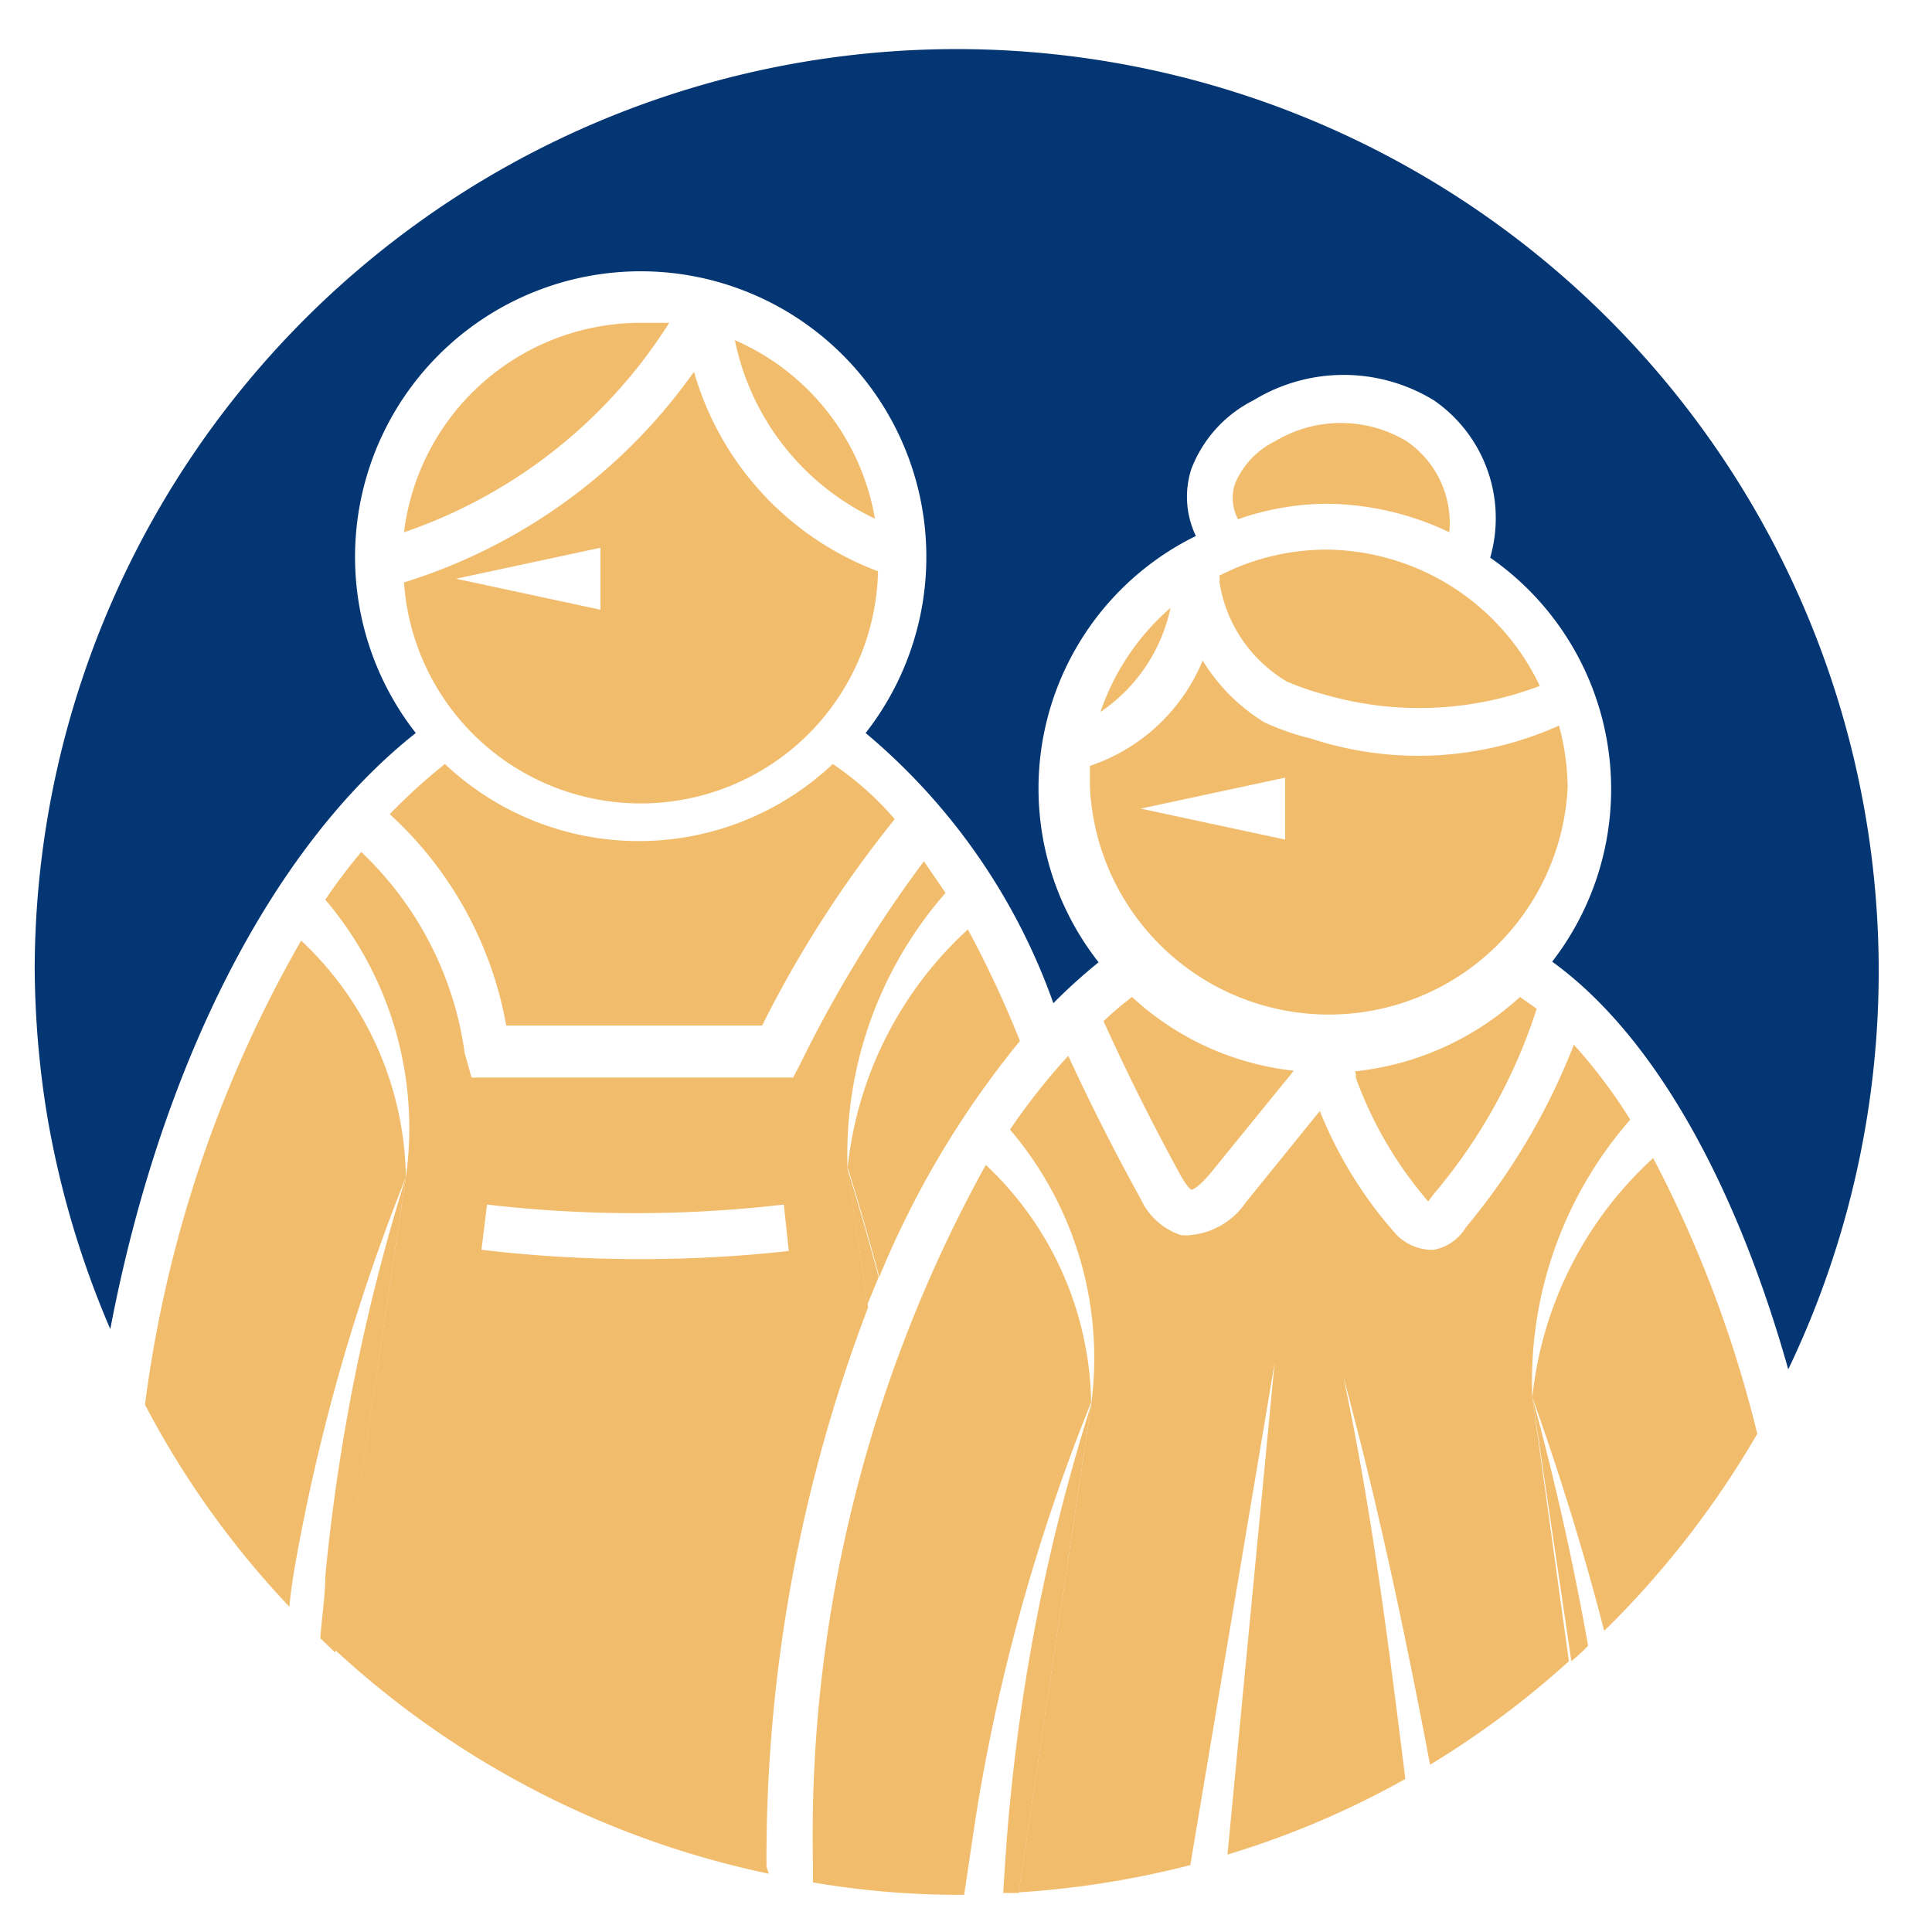 <svg id="Слой_2" data-name="Слой 2" xmlns="http://www.w3.org/2000/svg" viewBox="0 0 31.18 31.18"><defs><style>.cls-1{fill:#043673;}.cls-2{fill:#f1bc6b;}</style></defs><title>Mybesthelper icon</title><path class="cls-1" d="M1.78,21.45c.8-4.2,2.58-7.76,4.93-9.62a4.61,4.61,0,1,1,7.26,0A10.08,10.08,0,0,1,17,16.19a8.88,8.88,0,0,1,.73-.66A4.54,4.54,0,0,1,19.3,8.65a1.46,1.46,0,0,1-.07-1.09,2.07,2.07,0,0,1,1-1.1,2.79,2.79,0,0,1,2.91,0A2.31,2.31,0,0,1,24.05,9a4.55,4.55,0,0,1,1,6.52c1.7,1.23,3,3.7,3.81,6.58A14.88,14.88,0,1,0,.56,15.62,15.21,15.21,0,0,0,.76,18h0A15.11,15.11,0,0,0,1.78,21.45Z"/><path class="cls-2" d="M22.7,7.12a2.06,2.06,0,0,0-2.12,0,1.34,1.34,0,0,0-.65.69.74.74,0,0,0,.05.57,4.4,4.4,0,0,1,1.41-.25,4.67,4.67,0,0,1,2,.46A1.6,1.6,0,0,0,22.7,7.12Z"/><path class="cls-2" d="M8.17,16.55l4.13,0a18.41,18.41,0,0,1,2.14-3.33,5,5,0,0,0-1-.89,4.56,4.56,0,0,1-6.26,0,9.45,9.45,0,0,0-.89.81A6.06,6.06,0,0,1,8.17,16.55Z"/><path class="cls-2" d="M13.68,18.84q.27.87.51,1.77a15,15,0,0,1,2.27-3.81A17.12,17.12,0,0,0,15.62,15,6.07,6.07,0,0,0,13.68,18.84Z"/><path class="cls-2" d="M4.75,25.33A31.74,31.74,0,0,1,6.55,19a5.33,5.33,0,0,0-1.69-3.82,20.24,20.24,0,0,0-2.52,7.49,14.55,14.55,0,0,0,2.33,3.26C4.69,25.71,4.72,25.52,4.75,25.33Z"/><path class="cls-2" d="M12.37,30.1a24.93,24.93,0,0,1,1.64-9l-.33-2.21a6.4,6.4,0,0,1,1.58-4.48l-.35-.51a20.88,20.88,0,0,0-2,3.28l-.11.21-5.19,0L7.5,17a5.5,5.5,0,0,0-1.67-3.25,9.11,9.11,0,0,0-.58.77A5.69,5.69,0,0,1,6.55,19L5.41,26.63a14.78,14.78,0,0,0,7,3.61S12.37,30.15,12.37,30.1ZM7.86,19.44a20.74,20.74,0,0,0,4.79,0l.08.75a21.67,21.67,0,0,1-2.42.13,21.51,21.51,0,0,1-2.54-.15Z"/><path class="cls-2" d="M11.2,6a9,9,0,0,1-4.68,3.4,3.83,3.83,0,0,0,7.65-.18A4.87,4.87,0,0,1,11.2,6ZM7.36,9.34l2.33-.5v1Z"/><path class="cls-2" d="M10.8,5.21c-.15,0-.31,0-.47,0A3.85,3.85,0,0,0,6.52,8.59,8.19,8.19,0,0,0,10.8,5.21Z"/><path class="cls-2" d="M14.12,8.37a3.85,3.85,0,0,0-2.26-2.88A4.09,4.09,0,0,0,14.12,8.37Z"/><path class="cls-2" d="M14,21.05l.18-.44q-.24-.9-.51-1.77Z"/><path class="cls-2" d="M6.55,19a31.71,31.71,0,0,0-1.3,6.44c0,.33-.06.67-.08,1l.24.23Z"/><path class="cls-2" d="M21.88,17.39a6.38,6.38,0,0,0,1.17,2l.08-.11a8.76,8.76,0,0,0,1.67-3l-.27-.19a4.66,4.66,0,0,1-2.66,1.2A.21.21,0,0,1,21.88,17.39Z"/><path class="cls-2" d="M26.68,18.69a6.08,6.08,0,0,0-1.95,3.86c.44,1.23.83,2.49,1.16,3.77a15,15,0,0,0,2.47-3.18A19.5,19.5,0,0,0,26.68,18.69Z"/><path class="cls-2" d="M24.73,22.55a6.4,6.4,0,0,1,1.58-4.48,8.49,8.49,0,0,0-.91-1.21,10.56,10.56,0,0,1-1.67,2.86l-.08.1a.77.77,0,0,1-.51.35h-.07a.82.82,0,0,1-.53-.24,6.8,6.8,0,0,1-1.24-2l-1.19,1.47a1.22,1.22,0,0,1-.87.53.62.62,0,0,1-.19,0,1.09,1.09,0,0,1-.64-.58q-.63-1.14-1.17-2.31a10.49,10.49,0,0,0-.94,1.19,5.68,5.68,0,0,1,1.31,4.44l-1.17,7.87a14.82,14.82,0,0,0,2.77-.44L20.57,22l-.76,7.93a14.32,14.32,0,0,0,2.87-1.22c-.27-2.17-.54-4.34-1-6.49.56,2.06,1,4.16,1.4,6.26a14.65,14.65,0,0,0,2.24-1.67Z"/><path class="cls-2" d="M19.23,19.2s.08,0,.3-.26l1.35-1.66a4.57,4.57,0,0,1-2.61-1.19,5.58,5.58,0,0,0-.46.39c.38.84.8,1.68,1.25,2.5C19.17,19.17,19.22,19.2,19.23,19.2Z"/><path class="cls-2" d="M15.8,29a31.12,31.12,0,0,1,1.81-6.37,5.38,5.38,0,0,0-1.7-3.83A22.38,22.38,0,0,0,13.12,30.1c0,.09,0,.19,0,.28a14.09,14.09,0,0,0,2.36.2h.08C15.64,30.06,15.71,29.55,15.8,29Z"/><path class="cls-2" d="M18.89,9.81a3.89,3.89,0,0,0-1.13,1.68A2.7,2.7,0,0,0,18.89,9.81Z"/><path class="cls-2" d="M20.77,11a4.4,4.4,0,0,0,.61.21,5.48,5.48,0,0,0,3.47-.14,3.85,3.85,0,0,0-3.46-2.2,3.79,3.79,0,0,0-1.71.42.34.34,0,0,1,0,.1A2.27,2.27,0,0,0,20.77,11Z"/><path class="cls-2" d="M21.16,11.92a4.14,4.14,0,0,1-.75-.26,3,3,0,0,1-1-1,3,3,0,0,1-1.82,1.7c0,.12,0,.23,0,.35a3.86,3.86,0,0,0,7.71,0,4,4,0,0,0-.14-1A5.53,5.53,0,0,1,21.16,11.92Zm-2.75,1.13,2.33-.5v1Z"/><path class="cls-2" d="M24.73,22.55l.63,4.26a3.2,3.2,0,0,0,.27-.25C25.39,25.21,25.09,23.87,24.73,22.55Z"/><path class="cls-2" d="M17.61,22.67A31,31,0,0,0,16.3,29.1c-.05.48-.08,1-.11,1.45h.25Z"/></svg>